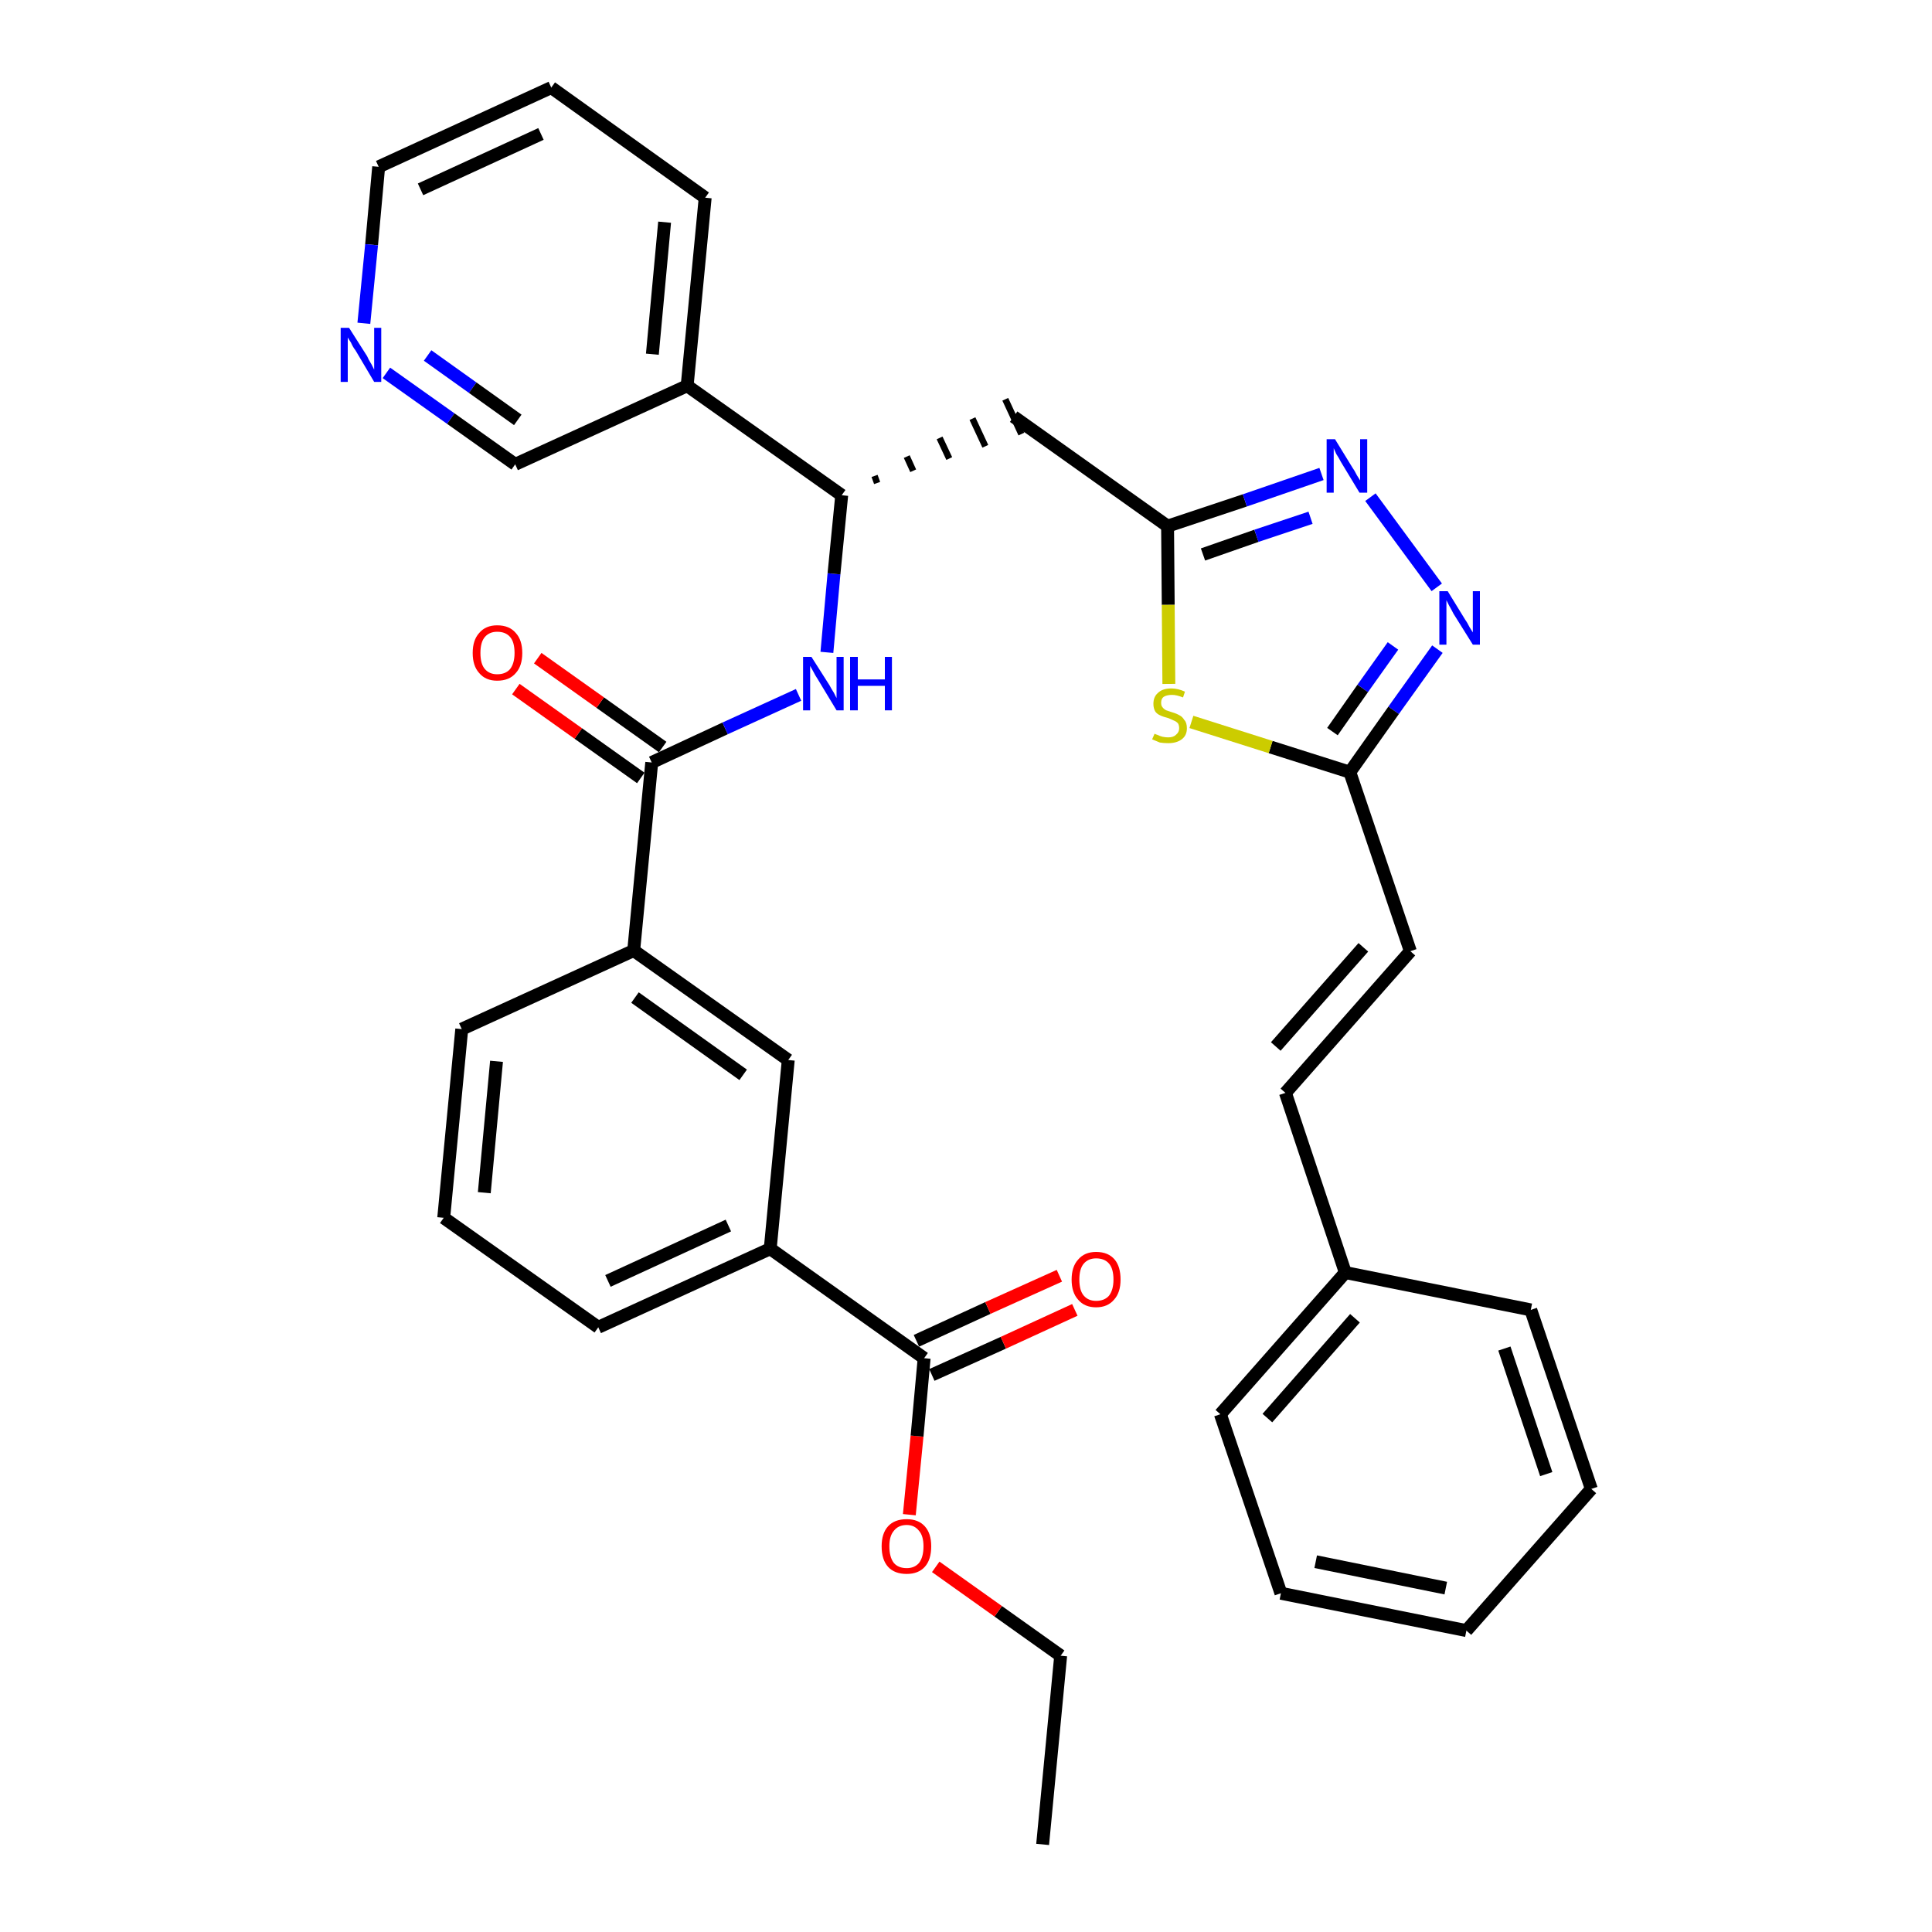 <?xml version='1.0' encoding='iso-8859-1'?>
<svg version='1.1' baseProfile='full'
              xmlns='http://www.w3.org/2000/svg'
                      xmlns:rdkit='http://www.rdkit.org/xml'
                      xmlns:xlink='http://www.w3.org/1999/xlink'
                  xml:space='preserve'
width='300px' height='300px' viewBox='0 0 300 300'>
<!-- END OF HEADER -->
<path class='bond-0 atom-0 atom-1' d='M 161.9,286.4 L 164.7,257.1' style='fill:none;fill-rule:evenodd;stroke:#000000;stroke-width:2.0px;stroke-linecap:butt;stroke-linejoin:miter;stroke-opacity:1' />
<path class='bond-1 atom-1 atom-2' d='M 164.7,257.1 L 155.0,250.2' style='fill:none;fill-rule:evenodd;stroke:#000000;stroke-width:2.0px;stroke-linecap:butt;stroke-linejoin:miter;stroke-opacity:1' />
<path class='bond-1 atom-1 atom-2' d='M 155.0,250.2 L 145.3,243.3' style='fill:none;fill-rule:evenodd;stroke:#FF0000;stroke-width:2.0px;stroke-linecap:butt;stroke-linejoin:miter;stroke-opacity:1' />
<path class='bond-2 atom-2 atom-3' d='M 141.2,235.2 L 142.4,223.0' style='fill:none;fill-rule:evenodd;stroke:#FF0000;stroke-width:2.0px;stroke-linecap:butt;stroke-linejoin:miter;stroke-opacity:1' />
<path class='bond-2 atom-2 atom-3' d='M 142.4,223.0 L 143.5,210.9' style='fill:none;fill-rule:evenodd;stroke:#000000;stroke-width:2.0px;stroke-linecap:butt;stroke-linejoin:miter;stroke-opacity:1' />
<path class='bond-3 atom-3 atom-4' d='M 144.7,213.5 L 155.8,208.5' style='fill:none;fill-rule:evenodd;stroke:#000000;stroke-width:2.0px;stroke-linecap:butt;stroke-linejoin:miter;stroke-opacity:1' />
<path class='bond-3 atom-3 atom-4' d='M 155.8,208.5 L 166.9,203.4' style='fill:none;fill-rule:evenodd;stroke:#FF0000;stroke-width:2.0px;stroke-linecap:butt;stroke-linejoin:miter;stroke-opacity:1' />
<path class='bond-3 atom-3 atom-4' d='M 142.3,208.2 L 153.4,203.1' style='fill:none;fill-rule:evenodd;stroke:#000000;stroke-width:2.0px;stroke-linecap:butt;stroke-linejoin:miter;stroke-opacity:1' />
<path class='bond-3 atom-3 atom-4' d='M 153.4,203.1 L 164.5,198.1' style='fill:none;fill-rule:evenodd;stroke:#FF0000;stroke-width:2.0px;stroke-linecap:butt;stroke-linejoin:miter;stroke-opacity:1' />
<path class='bond-4 atom-3 atom-5' d='M 143.5,210.9 L 119.6,193.9' style='fill:none;fill-rule:evenodd;stroke:#000000;stroke-width:2.0px;stroke-linecap:butt;stroke-linejoin:miter;stroke-opacity:1' />
<path class='bond-5 atom-5 atom-6' d='M 119.6,193.9 L 92.9,206.1' style='fill:none;fill-rule:evenodd;stroke:#000000;stroke-width:2.0px;stroke-linecap:butt;stroke-linejoin:miter;stroke-opacity:1' />
<path class='bond-5 atom-5 atom-6' d='M 113.1,190.3 L 94.4,198.9' style='fill:none;fill-rule:evenodd;stroke:#000000;stroke-width:2.0px;stroke-linecap:butt;stroke-linejoin:miter;stroke-opacity:1' />
<path class='bond-34 atom-34 atom-5' d='M 122.4,164.6 L 119.6,193.9' style='fill:none;fill-rule:evenodd;stroke:#000000;stroke-width:2.0px;stroke-linecap:butt;stroke-linejoin:miter;stroke-opacity:1' />
<path class='bond-6 atom-6 atom-7' d='M 92.9,206.1 L 68.9,189.1' style='fill:none;fill-rule:evenodd;stroke:#000000;stroke-width:2.0px;stroke-linecap:butt;stroke-linejoin:miter;stroke-opacity:1' />
<path class='bond-7 atom-7 atom-8' d='M 68.9,189.1 L 71.7,159.8' style='fill:none;fill-rule:evenodd;stroke:#000000;stroke-width:2.0px;stroke-linecap:butt;stroke-linejoin:miter;stroke-opacity:1' />
<path class='bond-7 atom-7 atom-8' d='M 75.2,185.2 L 77.1,164.8' style='fill:none;fill-rule:evenodd;stroke:#000000;stroke-width:2.0px;stroke-linecap:butt;stroke-linejoin:miter;stroke-opacity:1' />
<path class='bond-8 atom-8 atom-9' d='M 71.7,159.8 L 98.4,147.6' style='fill:none;fill-rule:evenodd;stroke:#000000;stroke-width:2.0px;stroke-linecap:butt;stroke-linejoin:miter;stroke-opacity:1' />
<path class='bond-9 atom-9 atom-10' d='M 98.4,147.6 L 101.2,118.4' style='fill:none;fill-rule:evenodd;stroke:#000000;stroke-width:2.0px;stroke-linecap:butt;stroke-linejoin:miter;stroke-opacity:1' />
<path class='bond-33 atom-9 atom-34' d='M 98.4,147.6 L 122.4,164.6' style='fill:none;fill-rule:evenodd;stroke:#000000;stroke-width:2.0px;stroke-linecap:butt;stroke-linejoin:miter;stroke-opacity:1' />
<path class='bond-33 atom-9 atom-34' d='M 98.6,154.9 L 115.4,166.9' style='fill:none;fill-rule:evenodd;stroke:#000000;stroke-width:2.0px;stroke-linecap:butt;stroke-linejoin:miter;stroke-opacity:1' />
<path class='bond-10 atom-10 atom-11' d='M 102.9,116.0 L 93.2,109.1' style='fill:none;fill-rule:evenodd;stroke:#000000;stroke-width:2.0px;stroke-linecap:butt;stroke-linejoin:miter;stroke-opacity:1' />
<path class='bond-10 atom-10 atom-11' d='M 93.2,109.1 L 83.5,102.2' style='fill:none;fill-rule:evenodd;stroke:#FF0000;stroke-width:2.0px;stroke-linecap:butt;stroke-linejoin:miter;stroke-opacity:1' />
<path class='bond-10 atom-10 atom-11' d='M 99.5,120.8 L 89.8,113.9' style='fill:none;fill-rule:evenodd;stroke:#000000;stroke-width:2.0px;stroke-linecap:butt;stroke-linejoin:miter;stroke-opacity:1' />
<path class='bond-10 atom-10 atom-11' d='M 89.8,113.9 L 80.1,107.0' style='fill:none;fill-rule:evenodd;stroke:#FF0000;stroke-width:2.0px;stroke-linecap:butt;stroke-linejoin:miter;stroke-opacity:1' />
<path class='bond-11 atom-10 atom-12' d='M 101.2,118.4 L 112.6,113.1' style='fill:none;fill-rule:evenodd;stroke:#000000;stroke-width:2.0px;stroke-linecap:butt;stroke-linejoin:miter;stroke-opacity:1' />
<path class='bond-11 atom-10 atom-12' d='M 112.6,113.1 L 124.0,107.9' style='fill:none;fill-rule:evenodd;stroke:#0000FF;stroke-width:2.0px;stroke-linecap:butt;stroke-linejoin:miter;stroke-opacity:1' />
<path class='bond-12 atom-12 atom-13' d='M 128.4,101.3 L 129.5,89.1' style='fill:none;fill-rule:evenodd;stroke:#0000FF;stroke-width:2.0px;stroke-linecap:butt;stroke-linejoin:miter;stroke-opacity:1' />
<path class='bond-12 atom-12 atom-13' d='M 129.5,89.1 L 130.7,76.9' style='fill:none;fill-rule:evenodd;stroke:#000000;stroke-width:2.0px;stroke-linecap:butt;stroke-linejoin:miter;stroke-opacity:1' />
<path class='bond-13 atom-13 atom-14' d='M 136.2,75.0 L 135.8,73.9' style='fill:none;fill-rule:evenodd;stroke:#000000;stroke-width:1.0px;stroke-linecap:butt;stroke-linejoin:miter;stroke-opacity:1' />
<path class='bond-13 atom-13 atom-14' d='M 141.8,73.1 L 140.8,70.9' style='fill:none;fill-rule:evenodd;stroke:#000000;stroke-width:1.0px;stroke-linecap:butt;stroke-linejoin:miter;stroke-opacity:1' />
<path class='bond-13 atom-13 atom-14' d='M 147.4,71.2 L 145.9,68.0' style='fill:none;fill-rule:evenodd;stroke:#000000;stroke-width:1.0px;stroke-linecap:butt;stroke-linejoin:miter;stroke-opacity:1' />
<path class='bond-13 atom-13 atom-14' d='M 153.0,69.3 L 151.0,65.0' style='fill:none;fill-rule:evenodd;stroke:#000000;stroke-width:1.0px;stroke-linecap:butt;stroke-linejoin:miter;stroke-opacity:1' />
<path class='bond-13 atom-13 atom-14' d='M 158.6,67.4 L 156.1,62.0' style='fill:none;fill-rule:evenodd;stroke:#000000;stroke-width:1.0px;stroke-linecap:butt;stroke-linejoin:miter;stroke-opacity:1' />
<path class='bond-27 atom-13 atom-28' d='M 130.7,76.9 L 106.7,59.9' style='fill:none;fill-rule:evenodd;stroke:#000000;stroke-width:2.0px;stroke-linecap:butt;stroke-linejoin:miter;stroke-opacity:1' />
<path class='bond-14 atom-14 atom-15' d='M 157.4,64.7 L 181.3,81.7' style='fill:none;fill-rule:evenodd;stroke:#000000;stroke-width:2.0px;stroke-linecap:butt;stroke-linejoin:miter;stroke-opacity:1' />
<path class='bond-15 atom-15 atom-16' d='M 181.3,81.7 L 193.3,77.7' style='fill:none;fill-rule:evenodd;stroke:#000000;stroke-width:2.0px;stroke-linecap:butt;stroke-linejoin:miter;stroke-opacity:1' />
<path class='bond-15 atom-15 atom-16' d='M 193.3,77.7 L 205.2,73.6' style='fill:none;fill-rule:evenodd;stroke:#0000FF;stroke-width:2.0px;stroke-linecap:butt;stroke-linejoin:miter;stroke-opacity:1' />
<path class='bond-15 atom-15 atom-16' d='M 186.8,86.1 L 195.1,83.2' style='fill:none;fill-rule:evenodd;stroke:#000000;stroke-width:2.0px;stroke-linecap:butt;stroke-linejoin:miter;stroke-opacity:1' />
<path class='bond-15 atom-15 atom-16' d='M 195.1,83.2 L 203.5,80.4' style='fill:none;fill-rule:evenodd;stroke:#0000FF;stroke-width:2.0px;stroke-linecap:butt;stroke-linejoin:miter;stroke-opacity:1' />
<path class='bond-35 atom-27 atom-15' d='M 181.5,106.2 L 181.4,93.9' style='fill:none;fill-rule:evenodd;stroke:#CCCC00;stroke-width:2.0px;stroke-linecap:butt;stroke-linejoin:miter;stroke-opacity:1' />
<path class='bond-35 atom-27 atom-15' d='M 181.4,93.9 L 181.3,81.7' style='fill:none;fill-rule:evenodd;stroke:#000000;stroke-width:2.0px;stroke-linecap:butt;stroke-linejoin:miter;stroke-opacity:1' />
<path class='bond-16 atom-16 atom-17' d='M 212.8,77.2 L 223.1,91.2' style='fill:none;fill-rule:evenodd;stroke:#0000FF;stroke-width:2.0px;stroke-linecap:butt;stroke-linejoin:miter;stroke-opacity:1' />
<path class='bond-17 atom-17 atom-18' d='M 223.2,100.8 L 216.4,110.3' style='fill:none;fill-rule:evenodd;stroke:#0000FF;stroke-width:2.0px;stroke-linecap:butt;stroke-linejoin:miter;stroke-opacity:1' />
<path class='bond-17 atom-17 atom-18' d='M 216.4,110.3 L 209.6,119.9' style='fill:none;fill-rule:evenodd;stroke:#000000;stroke-width:2.0px;stroke-linecap:butt;stroke-linejoin:miter;stroke-opacity:1' />
<path class='bond-17 atom-17 atom-18' d='M 216.3,100.3 L 211.6,106.9' style='fill:none;fill-rule:evenodd;stroke:#0000FF;stroke-width:2.0px;stroke-linecap:butt;stroke-linejoin:miter;stroke-opacity:1' />
<path class='bond-17 atom-17 atom-18' d='M 211.6,106.9 L 206.9,113.6' style='fill:none;fill-rule:evenodd;stroke:#000000;stroke-width:2.0px;stroke-linecap:butt;stroke-linejoin:miter;stroke-opacity:1' />
<path class='bond-18 atom-18 atom-19' d='M 209.6,119.9 L 219.0,147.7' style='fill:none;fill-rule:evenodd;stroke:#000000;stroke-width:2.0px;stroke-linecap:butt;stroke-linejoin:miter;stroke-opacity:1' />
<path class='bond-26 atom-18 atom-27' d='M 209.6,119.9 L 197.3,116.0' style='fill:none;fill-rule:evenodd;stroke:#000000;stroke-width:2.0px;stroke-linecap:butt;stroke-linejoin:miter;stroke-opacity:1' />
<path class='bond-26 atom-18 atom-27' d='M 197.3,116.0 L 185.0,112.1' style='fill:none;fill-rule:evenodd;stroke:#CCCC00;stroke-width:2.0px;stroke-linecap:butt;stroke-linejoin:miter;stroke-opacity:1' />
<path class='bond-19 atom-19 atom-20' d='M 219.0,147.7 L 199.6,169.7' style='fill:none;fill-rule:evenodd;stroke:#000000;stroke-width:2.0px;stroke-linecap:butt;stroke-linejoin:miter;stroke-opacity:1' />
<path class='bond-19 atom-19 atom-20' d='M 211.7,147.1 L 198.1,162.5' style='fill:none;fill-rule:evenodd;stroke:#000000;stroke-width:2.0px;stroke-linecap:butt;stroke-linejoin:miter;stroke-opacity:1' />
<path class='bond-20 atom-20 atom-21' d='M 199.6,169.7 L 208.9,197.6' style='fill:none;fill-rule:evenodd;stroke:#000000;stroke-width:2.0px;stroke-linecap:butt;stroke-linejoin:miter;stroke-opacity:1' />
<path class='bond-21 atom-21 atom-22' d='M 208.9,197.6 L 189.5,219.6' style='fill:none;fill-rule:evenodd;stroke:#000000;stroke-width:2.0px;stroke-linecap:butt;stroke-linejoin:miter;stroke-opacity:1' />
<path class='bond-21 atom-21 atom-22' d='M 210.4,204.7 L 196.8,220.2' style='fill:none;fill-rule:evenodd;stroke:#000000;stroke-width:2.0px;stroke-linecap:butt;stroke-linejoin:miter;stroke-opacity:1' />
<path class='bond-37 atom-26 atom-21' d='M 237.7,203.4 L 208.9,197.6' style='fill:none;fill-rule:evenodd;stroke:#000000;stroke-width:2.0px;stroke-linecap:butt;stroke-linejoin:miter;stroke-opacity:1' />
<path class='bond-22 atom-22 atom-23' d='M 189.5,219.6 L 198.9,247.4' style='fill:none;fill-rule:evenodd;stroke:#000000;stroke-width:2.0px;stroke-linecap:butt;stroke-linejoin:miter;stroke-opacity:1' />
<path class='bond-23 atom-23 atom-24' d='M 198.9,247.4 L 227.7,253.2' style='fill:none;fill-rule:evenodd;stroke:#000000;stroke-width:2.0px;stroke-linecap:butt;stroke-linejoin:miter;stroke-opacity:1' />
<path class='bond-23 atom-23 atom-24' d='M 204.3,242.5 L 224.5,246.6' style='fill:none;fill-rule:evenodd;stroke:#000000;stroke-width:2.0px;stroke-linecap:butt;stroke-linejoin:miter;stroke-opacity:1' />
<path class='bond-24 atom-24 atom-25' d='M 227.7,253.2 L 247.1,231.2' style='fill:none;fill-rule:evenodd;stroke:#000000;stroke-width:2.0px;stroke-linecap:butt;stroke-linejoin:miter;stroke-opacity:1' />
<path class='bond-25 atom-25 atom-26' d='M 247.1,231.2 L 237.7,203.4' style='fill:none;fill-rule:evenodd;stroke:#000000;stroke-width:2.0px;stroke-linecap:butt;stroke-linejoin:miter;stroke-opacity:1' />
<path class='bond-25 atom-25 atom-26' d='M 240.1,228.9 L 233.6,209.4' style='fill:none;fill-rule:evenodd;stroke:#000000;stroke-width:2.0px;stroke-linecap:butt;stroke-linejoin:miter;stroke-opacity:1' />
<path class='bond-28 atom-28 atom-29' d='M 106.7,59.9 L 109.5,30.7' style='fill:none;fill-rule:evenodd;stroke:#000000;stroke-width:2.0px;stroke-linecap:butt;stroke-linejoin:miter;stroke-opacity:1' />
<path class='bond-28 atom-28 atom-29' d='M 101.3,55.0 L 103.2,34.5' style='fill:none;fill-rule:evenodd;stroke:#000000;stroke-width:2.0px;stroke-linecap:butt;stroke-linejoin:miter;stroke-opacity:1' />
<path class='bond-36 atom-33 atom-28' d='M 80.0,72.1 L 106.7,59.9' style='fill:none;fill-rule:evenodd;stroke:#000000;stroke-width:2.0px;stroke-linecap:butt;stroke-linejoin:miter;stroke-opacity:1' />
<path class='bond-29 atom-29 atom-30' d='M 109.5,30.7 L 85.6,13.6' style='fill:none;fill-rule:evenodd;stroke:#000000;stroke-width:2.0px;stroke-linecap:butt;stroke-linejoin:miter;stroke-opacity:1' />
<path class='bond-30 atom-30 atom-31' d='M 85.6,13.6 L 58.8,25.9' style='fill:none;fill-rule:evenodd;stroke:#000000;stroke-width:2.0px;stroke-linecap:butt;stroke-linejoin:miter;stroke-opacity:1' />
<path class='bond-30 atom-30 atom-31' d='M 84.0,20.8 L 65.3,29.4' style='fill:none;fill-rule:evenodd;stroke:#000000;stroke-width:2.0px;stroke-linecap:butt;stroke-linejoin:miter;stroke-opacity:1' />
<path class='bond-31 atom-31 atom-32' d='M 58.8,25.9 L 57.7,38.0' style='fill:none;fill-rule:evenodd;stroke:#000000;stroke-width:2.0px;stroke-linecap:butt;stroke-linejoin:miter;stroke-opacity:1' />
<path class='bond-31 atom-31 atom-32' d='M 57.7,38.0 L 56.5,50.2' style='fill:none;fill-rule:evenodd;stroke:#0000FF;stroke-width:2.0px;stroke-linecap:butt;stroke-linejoin:miter;stroke-opacity:1' />
<path class='bond-32 atom-32 atom-33' d='M 60.0,57.9 L 70.0,65.0' style='fill:none;fill-rule:evenodd;stroke:#0000FF;stroke-width:2.0px;stroke-linecap:butt;stroke-linejoin:miter;stroke-opacity:1' />
<path class='bond-32 atom-32 atom-33' d='M 70.0,65.0 L 80.0,72.1' style='fill:none;fill-rule:evenodd;stroke:#000000;stroke-width:2.0px;stroke-linecap:butt;stroke-linejoin:miter;stroke-opacity:1' />
<path class='bond-32 atom-32 atom-33' d='M 66.4,55.2 L 73.4,60.2' style='fill:none;fill-rule:evenodd;stroke:#0000FF;stroke-width:2.0px;stroke-linecap:butt;stroke-linejoin:miter;stroke-opacity:1' />
<path class='bond-32 atom-32 atom-33' d='M 73.4,60.2 L 80.4,65.2' style='fill:none;fill-rule:evenodd;stroke:#000000;stroke-width:2.0px;stroke-linecap:butt;stroke-linejoin:miter;stroke-opacity:1' />
<path  class='atom-2' d='M 136.9 240.1
Q 136.9 238.1, 137.9 237.0
Q 138.9 235.9, 140.8 235.9
Q 142.6 235.9, 143.6 237.0
Q 144.6 238.1, 144.6 240.1
Q 144.6 242.2, 143.6 243.3
Q 142.6 244.4, 140.8 244.4
Q 138.9 244.4, 137.9 243.3
Q 136.9 242.2, 136.9 240.1
M 140.8 243.5
Q 142.0 243.5, 142.7 242.7
Q 143.4 241.8, 143.4 240.1
Q 143.4 238.5, 142.7 237.7
Q 142.0 236.8, 140.8 236.8
Q 139.5 236.8, 138.8 237.7
Q 138.1 238.5, 138.1 240.1
Q 138.1 241.8, 138.8 242.7
Q 139.5 243.5, 140.8 243.5
' fill='#FF0000'/>
<path  class='atom-4' d='M 166.4 198.7
Q 166.4 196.7, 167.4 195.6
Q 168.4 194.4, 170.2 194.4
Q 172.1 194.4, 173.1 195.6
Q 174.0 196.7, 174.0 198.7
Q 174.0 200.7, 173.0 201.8
Q 172.0 203.0, 170.2 203.0
Q 168.4 203.0, 167.4 201.8
Q 166.4 200.7, 166.4 198.7
M 170.2 202.0
Q 171.5 202.0, 172.2 201.2
Q 172.9 200.3, 172.9 198.7
Q 172.9 197.0, 172.2 196.2
Q 171.5 195.4, 170.2 195.4
Q 169.0 195.4, 168.3 196.2
Q 167.6 197.0, 167.6 198.7
Q 167.6 200.4, 168.3 201.2
Q 169.0 202.0, 170.2 202.0
' fill='#FF0000'/>
<path  class='atom-11' d='M 73.4 101.4
Q 73.4 99.4, 74.4 98.3
Q 75.4 97.1, 77.2 97.1
Q 79.1 97.1, 80.1 98.3
Q 81.1 99.4, 81.1 101.4
Q 81.1 103.4, 80.1 104.5
Q 79.1 105.7, 77.2 105.7
Q 75.4 105.7, 74.4 104.5
Q 73.4 103.4, 73.4 101.4
M 77.2 104.7
Q 78.5 104.7, 79.2 103.9
Q 79.9 103.0, 79.9 101.4
Q 79.9 99.7, 79.2 98.9
Q 78.5 98.1, 77.2 98.1
Q 76.0 98.1, 75.3 98.9
Q 74.6 99.7, 74.6 101.4
Q 74.6 103.1, 75.3 103.9
Q 76.0 104.7, 77.2 104.7
' fill='#FF0000'/>
<path  class='atom-12' d='M 126.0 102.0
L 128.8 106.4
Q 129.0 106.8, 129.5 107.6
Q 129.9 108.4, 129.9 108.4
L 129.9 102.0
L 131.0 102.0
L 131.0 110.3
L 129.9 110.3
L 127.0 105.5
Q 126.6 104.9, 126.3 104.3
Q 125.9 103.6, 125.8 103.4
L 125.8 110.3
L 124.7 110.3
L 124.7 102.0
L 126.0 102.0
' fill='#0000FF'/>
<path  class='atom-12' d='M 132.0 102.0
L 133.2 102.0
L 133.2 105.5
L 137.4 105.5
L 137.4 102.0
L 138.5 102.0
L 138.5 110.3
L 137.4 110.3
L 137.4 106.5
L 133.2 106.5
L 133.2 110.3
L 132.0 110.3
L 132.0 102.0
' fill='#0000FF'/>
<path  class='atom-16' d='M 207.3 68.2
L 210.0 72.6
Q 210.3 73.0, 210.7 73.8
Q 211.2 74.6, 211.2 74.6
L 211.2 68.2
L 212.3 68.2
L 212.3 76.5
L 211.1 76.5
L 208.2 71.7
Q 207.9 71.1, 207.5 70.5
Q 207.2 69.8, 207.1 69.6
L 207.1 76.5
L 206.0 76.5
L 206.0 68.2
L 207.3 68.2
' fill='#0000FF'/>
<path  class='atom-17' d='M 224.8 91.8
L 227.5 96.2
Q 227.8 96.6, 228.2 97.4
Q 228.7 98.2, 228.7 98.2
L 228.7 91.8
L 229.8 91.8
L 229.8 100.1
L 228.7 100.1
L 225.7 95.3
Q 225.4 94.7, 225.0 94.0
Q 224.7 93.4, 224.6 93.2
L 224.6 100.1
L 223.5 100.1
L 223.5 91.8
L 224.8 91.8
' fill='#0000FF'/>
<path  class='atom-27' d='M 179.3 113.9
Q 179.3 114.0, 179.7 114.1
Q 180.1 114.3, 180.5 114.4
Q 181.0 114.5, 181.4 114.5
Q 182.2 114.5, 182.6 114.1
Q 183.1 113.7, 183.1 113.1
Q 183.1 112.6, 182.9 112.3
Q 182.6 112.0, 182.3 111.9
Q 181.9 111.7, 181.4 111.5
Q 180.6 111.3, 180.2 111.1
Q 179.7 110.9, 179.4 110.5
Q 179.1 110.0, 179.1 109.3
Q 179.1 108.2, 179.8 107.6
Q 180.5 106.9, 181.9 106.9
Q 182.9 106.9, 184.0 107.4
L 183.7 108.3
Q 182.7 107.9, 182.0 107.9
Q 181.2 107.9, 180.7 108.2
Q 180.3 108.5, 180.3 109.1
Q 180.3 109.6, 180.5 109.8
Q 180.7 110.1, 181.1 110.3
Q 181.4 110.4, 182.0 110.6
Q 182.7 110.8, 183.2 111.1
Q 183.6 111.3, 183.9 111.8
Q 184.3 112.2, 184.3 113.1
Q 184.3 114.2, 183.5 114.8
Q 182.7 115.4, 181.4 115.4
Q 180.7 115.4, 180.1 115.3
Q 179.6 115.1, 178.9 114.8
L 179.3 113.9
' fill='#CCCC00'/>
<path  class='atom-32' d='M 54.2 50.9
L 57.0 55.3
Q 57.2 55.8, 57.7 56.6
Q 58.1 57.4, 58.1 57.4
L 58.1 50.9
L 59.2 50.9
L 59.2 59.3
L 58.1 59.3
L 55.2 54.4
Q 54.8 53.9, 54.5 53.2
Q 54.1 52.6, 54.0 52.4
L 54.0 59.3
L 52.9 59.3
L 52.9 50.9
L 54.2 50.9
' fill='#0000FF'/>
</svg>
